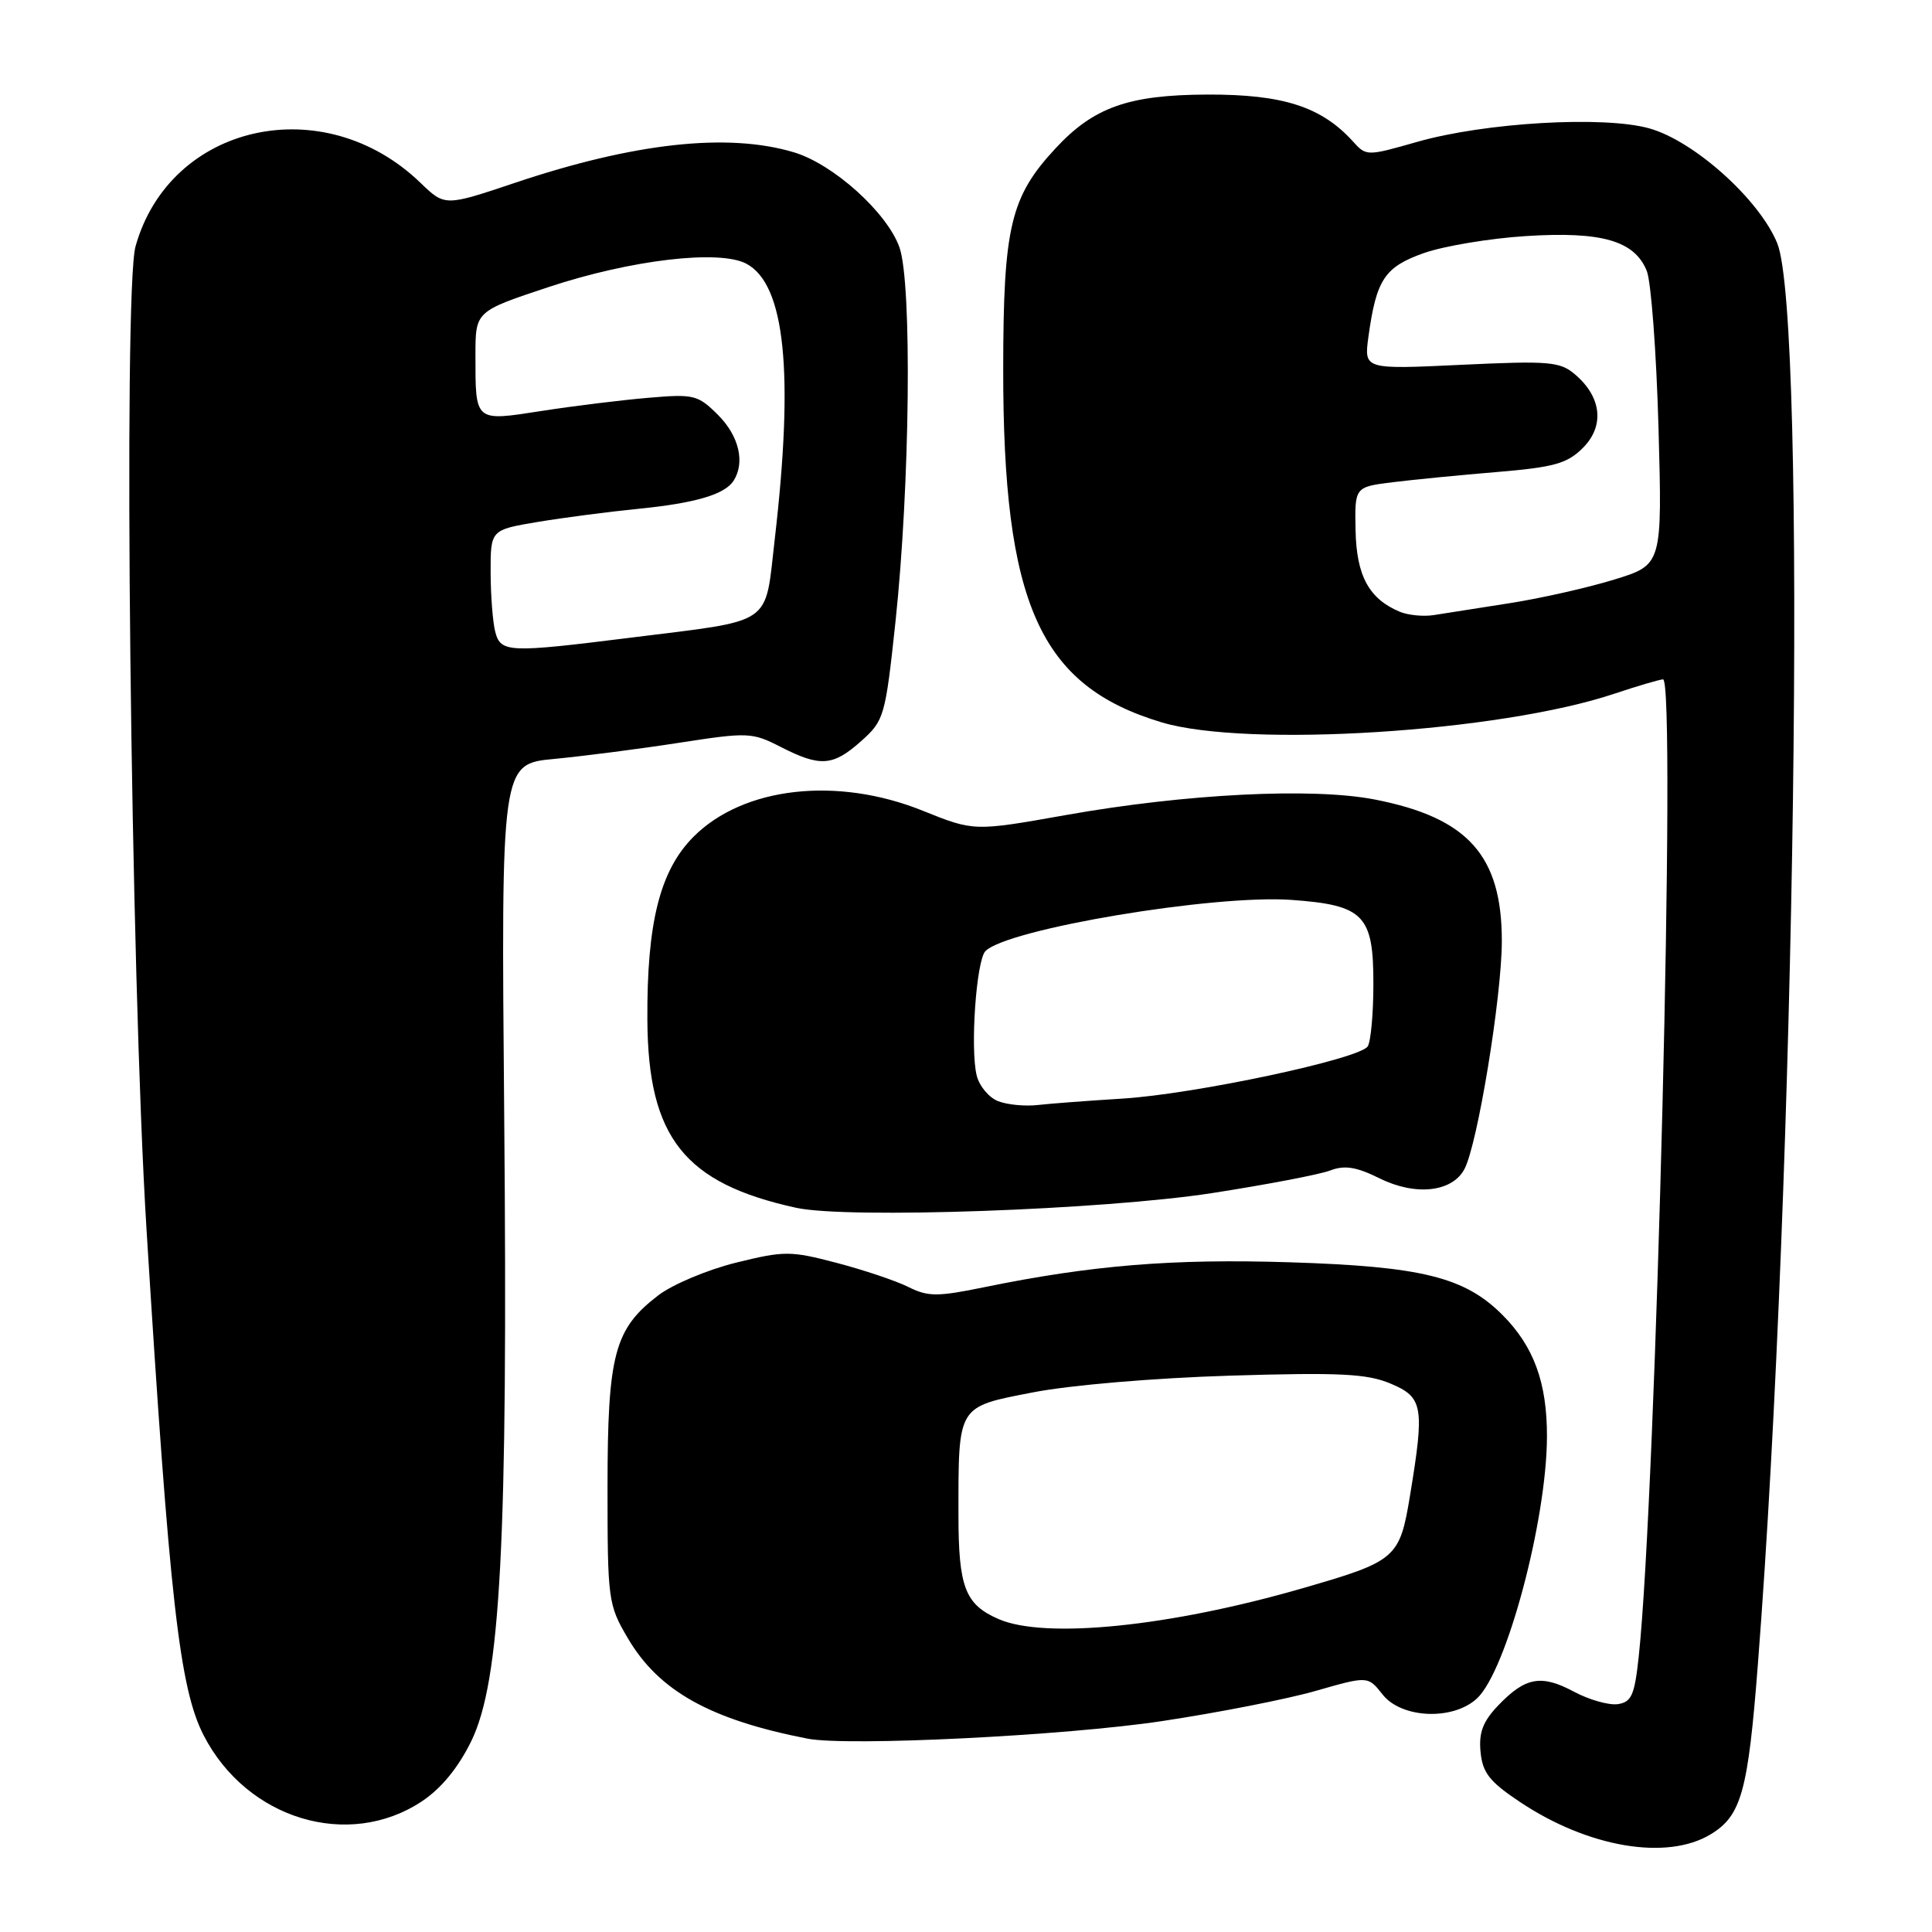 <?xml version="1.0" encoding="UTF-8" standalone="no"?>
<!DOCTYPE svg PUBLIC "-//W3C//DTD SVG 1.1//EN" "http://www.w3.org/Graphics/SVG/1.1/DTD/svg11.dtd" >
<svg xmlns="http://www.w3.org/2000/svg" xmlns:xlink="http://www.w3.org/1999/xlink" version="1.1" viewBox="0 0 256 256">
 <g >
 <path fill="currentColor"
d=" M 226.70 243.04 C 230.74 240.58 231.63 237.37 232.93 220.50 C 237.92 156.24 239.47 42.09 235.50 32.25 C 233.16 26.47 224.50 18.68 218.54 17.01 C 212.49 15.32 196.78 16.23 187.78 18.80 C 181.12 20.70 181.04 20.70 179.28 18.75 C 175.10 14.14 170.02 12.50 160.00 12.53 C 149.52 12.57 144.93 14.20 139.86 19.66 C 133.89 26.09 132.95 30.07 132.93 48.79 C 132.90 80.03 137.76 90.88 153.94 95.72 C 165.29 99.11 198.74 97.00 213.88 91.93 C 216.97 90.90 219.89 90.04 220.36 90.02 C 222.14 89.97 219.45 198.03 217.14 219.50 C 216.59 224.63 216.19 225.54 214.35 225.81 C 213.17 225.97 210.56 225.23 208.56 224.16 C 204.23 221.84 202.12 222.22 198.53 225.97 C 196.50 228.09 195.93 229.57 196.18 232.13 C 196.44 234.90 197.37 236.08 201.37 238.75 C 210.43 244.81 220.89 246.58 226.70 243.04 Z  M 55.88 238.70 C 58.45 237.00 60.71 234.25 62.44 230.72 C 66.34 222.73 67.31 204.40 66.81 147.86 C 66.40 101.22 66.40 101.22 73.45 100.56 C 77.33 100.19 84.78 99.23 90.00 98.42 C 99.13 97.01 99.66 97.03 103.46 98.98 C 108.71 101.66 110.37 101.53 114.12 98.19 C 117.16 95.47 117.31 94.94 118.65 82.44 C 120.58 64.37 120.87 37.54 119.18 32.77 C 117.54 28.16 110.42 21.74 105.19 20.18 C 96.45 17.56 84.07 18.91 68.22 24.23 C 58.95 27.34 58.95 27.34 55.72 24.23 C 42.89 11.83 22.52 16.37 17.96 32.64 C 16.30 38.58 17.31 128.99 19.42 163.00 C 22.46 212.00 23.78 223.71 26.99 229.95 C 32.71 241.06 46.16 245.13 55.88 238.70 Z  M 154.00 228.05 C 161.43 226.93 170.60 225.13 174.38 224.04 C 181.26 222.07 181.26 222.07 183.20 224.53 C 185.71 227.72 192.54 228.00 195.71 225.05 C 199.62 221.41 204.95 201.46 204.98 190.37 C 205.00 183.21 203.24 178.39 199.06 174.21 C 194.05 169.21 188.38 167.81 170.91 167.26 C 155.37 166.77 144.69 167.64 130.42 170.56 C 124.19 171.84 122.97 171.83 120.36 170.53 C 118.72 169.71 114.45 168.28 110.87 167.34 C 104.74 165.73 103.94 165.73 97.52 167.31 C 93.77 168.24 89.14 170.18 87.24 171.63 C 81.40 176.09 80.51 179.44 80.50 197.00 C 80.50 212.02 80.58 212.64 83.19 217.07 C 87.29 224.06 94.10 227.86 107.00 230.38 C 112.33 231.42 141.15 229.99 154.00 228.05 Z  M 160.61 158.09 C 167.82 156.97 174.85 155.63 176.24 155.10 C 178.18 154.36 179.72 154.61 182.85 156.16 C 187.58 158.49 192.42 157.96 194.04 154.92 C 195.78 151.68 199.00 132.02 199.00 124.68 C 199.00 113.35 194.50 108.35 182.17 105.94 C 173.92 104.33 157.11 105.18 141.28 107.99 C 129.06 110.16 129.06 110.16 122.28 107.43 C 110.93 102.85 98.51 104.25 91.91 110.86 C 87.45 115.32 85.70 122.26 85.78 135.17 C 85.87 150.74 90.69 156.80 105.50 160.04 C 112.27 161.52 146.16 160.32 160.61 158.09 Z  M 185.50 81.07 C 181.41 79.37 179.74 76.31 179.62 70.29 C 179.50 64.53 179.50 64.53 184.51 63.90 C 187.27 63.56 193.53 62.94 198.41 62.54 C 205.94 61.91 207.67 61.42 209.74 59.35 C 212.64 56.45 212.23 52.62 208.71 49.62 C 206.71 47.91 205.30 47.79 193.62 48.34 C 180.74 48.95 180.74 48.95 181.32 44.65 C 182.37 37.02 183.46 35.38 188.68 33.53 C 191.33 32.60 197.42 31.58 202.21 31.28 C 212.26 30.64 216.60 31.90 218.21 35.91 C 218.78 37.33 219.48 46.68 219.76 56.67 C 220.26 74.84 220.26 74.84 213.88 76.80 C 210.37 77.88 204.12 79.29 200.00 79.93 C 195.88 80.58 191.38 81.29 190.00 81.50 C 188.62 81.72 186.60 81.52 185.50 81.07 Z  M 65.63 83.75 C 65.30 82.51 65.02 78.96 65.01 75.85 C 65.00 70.21 65.00 70.21 71.25 69.16 C 74.69 68.59 80.65 67.81 84.50 67.43 C 92.15 66.67 96.05 65.52 97.21 63.69 C 98.75 61.27 97.92 57.77 95.16 55.00 C 92.47 52.32 91.96 52.19 85.91 52.71 C 82.38 53.01 76.03 53.79 71.79 54.45 C 62.84 55.84 63.00 55.97 63.00 47.04 C 63.00 41.25 63.00 41.25 72.71 38.03 C 83.61 34.42 95.34 33.04 98.91 34.95 C 104.03 37.69 105.22 49.34 102.66 71.43 C 101.30 83.09 102.77 82.09 83.53 84.50 C 67.37 86.52 66.36 86.48 65.63 83.75 Z  M 132.33 214.54 C 127.88 212.61 127.00 210.33 127.00 200.69 C 127.00 186.12 126.80 186.45 136.86 184.50 C 141.81 183.53 152.98 182.59 163.00 182.28 C 177.52 181.84 181.14 182.02 184.25 183.33 C 188.57 185.14 188.78 186.36 186.84 198.14 C 185.46 206.50 185.04 206.86 172.53 210.47 C 154.99 215.54 138.46 217.21 132.33 214.54 Z  M 132.28 145.92 C 131.06 145.46 129.77 143.93 129.42 142.52 C 128.54 139.01 129.36 127.24 130.58 126.02 C 133.52 123.08 160.86 118.51 171.11 119.24 C 180.72 119.93 182.00 121.24 181.98 130.40 C 181.98 134.31 181.64 138.02 181.23 138.65 C 180.16 140.32 158.30 144.98 148.73 145.57 C 144.21 145.85 139.15 146.23 137.50 146.42 C 135.85 146.61 133.50 146.39 132.28 145.92 Z "/>
</g>
</svg>